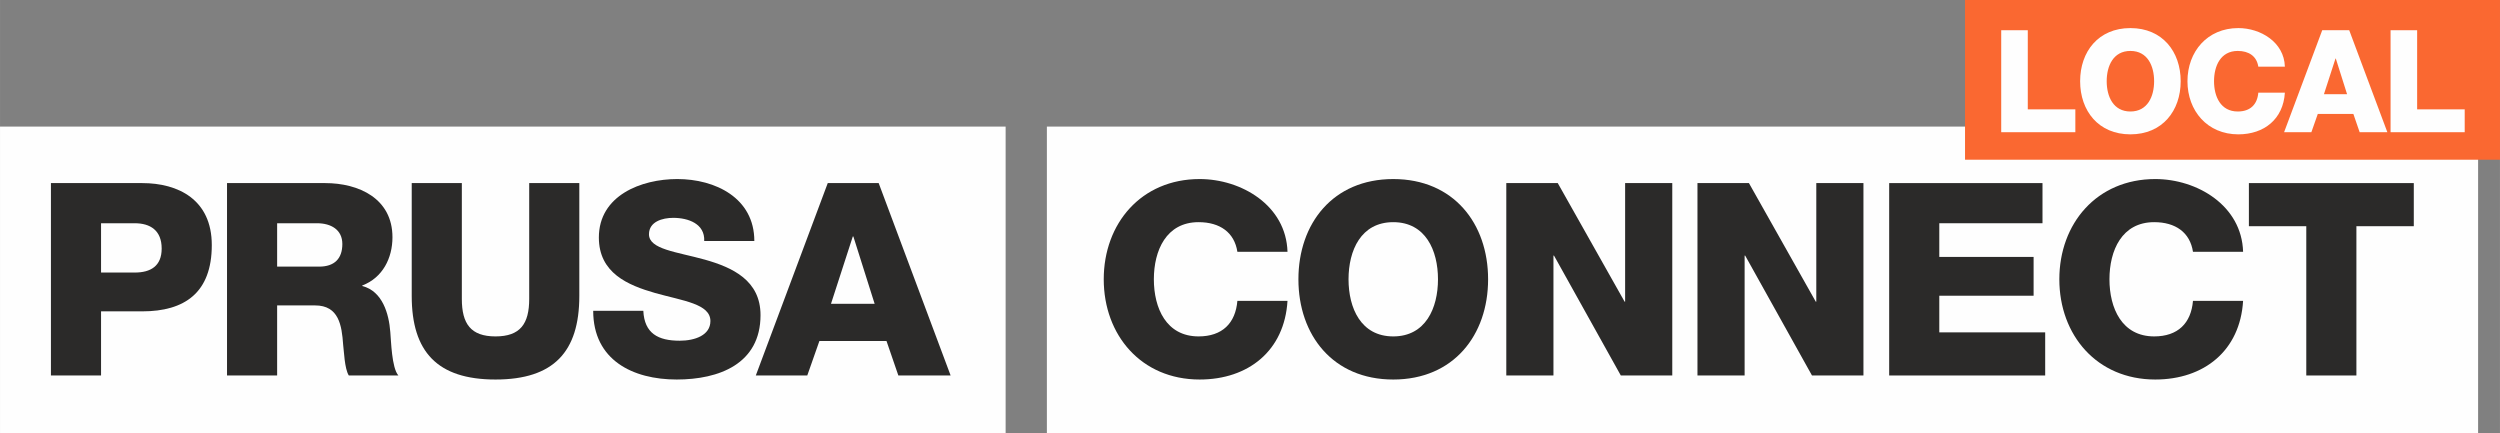 <?xml version="1.0" encoding="UTF-8"?>
<!DOCTYPE svg PUBLIC "-//W3C//DTD SVG 1.1//EN" "http://www.w3.org/Graphics/SVG/1.1/DTD/svg11.dtd">
<!-- Creator: CorelDRAW 2017 -->
<svg xmlns="http://www.w3.org/2000/svg" xml:space="preserve" width="105.833mm" height="18.344mm" version="1.1" style="shape-rendering:geometricPrecision; text-rendering:geometricPrecision; image-rendering:optimizeQuality; fill-rule:evenodd; clip-rule:evenodd"
viewBox="0 0 10583.32 1834.44"
 xmlns:xlink="http://www.w3.org/1999/xlink">
 <rect x="0" y="0" width="10583.32" height="1834.44" fill="#808080" stroke="none"/>
 <defs>
  <style type="text/css">
   <![CDATA[
    .fil0 {fill:#FEFEFE}
    .fil2 {fill:#FA6831}
    .fil3 {fill:#FEFEFE;fill-rule:nonzero}
    .fil1 {fill:#2B2A29;fill-rule:nonzero}
   ]]>
  </style>
 </defs>
 <g id="Layer_x0020_1">
  <rect class="fil0" y="535.92" width="4257.14" height="1298.52"/>
  <path class="fil1" d="M427.69 945.08l142.58 0c65.02,0 114.07,29.65 114.07,107.22 0,74.14 -46.76,101.52 -114.07,101.52l-142.58 0 0 -208.74zm-212.17 644.48l212.17 0 0 -271.48 174.52 0c179.09,0 294.3,-78.71 294.3,-280.61 0,-192.77 -142.59,-262.36 -294.3,-262.36l-386.69 0 0 814.45z"/>
  <path id="1" class="fil1" d="M1173.13 945.08l168.82 0c59.32,0 107.22,27.37 107.22,87.83 0,62.74 -34.22,95.82 -98.09,95.82l-177.95 0 0 -183.65zm-212.17 644.48l212.17 0 0 -296.58 160.84 0c100.38,0 112.92,84.41 118.63,166.54 3.42,23.96 5.7,101.52 23.95,130.04l209.89 0c-28.52,-31.94 -30.8,-148.29 -34.22,-183.65 -5.71,-77.57 -33.08,-173.38 -118.64,-195.06l0 -2.28c86.7,-33.08 127.76,-116.35 127.76,-204.18 0,-164.26 -142.58,-229.28 -285.17,-229.28l-415.21 0 0 814.45z"/>
  <path id="2" class="fil1" d="M2452.4 775.11l-212.16 0 0 490.5c0,104.94 -37.65,158.55 -142.59,158.55 -104.94,0 -142.58,-53.61 -142.58,-158.55l0 -490.5 -212.17 0 0 477.95c0,236.12 108.36,353.61 354.75,353.61 246.39,0 354.75,-117.49 354.75,-353.61l0 -477.95z"/>
  <path id="3" class="fil1" d="M2511.15 1315.8c0,208.74 167.68,290.87 353.61,290.87 179.08,0 354.75,-66.16 354.75,-272.62 0,-147.15 -118.63,-201.9 -236.12,-234.98 -118.63,-33.08 -236.12,-43.35 -236.12,-107.23 0,-53.61 57.03,-69.58 102.66,-69.58 63.88,0 134.6,25.1 131.18,98.1l212.16 0c0,-182.51 -165.4,-262.36 -326.23,-262.36 -152.85,0 -331.94,69.59 -331.94,247.53 0,150.57 123.19,201.9 238.4,234.98 117.49,33.08 233.84,45.63 233.84,118.63 0,60.46 -66.16,83.27 -130.04,83.27 -91.25,0 -149.43,-30.8 -153.99,-126.61l-212.16 0z"/>
  <path id="4" class="fil1" d="M3199.54 1589.56l217.87 0 51.33 -146.01 284.03 0 50.19 146.01 221.3 0 -304.57 -814.45 -215.58 0 -304.57 814.45zm410.65 -588.59l2.28 0 90.11 285.17 -184.79 0 92.4 -285.17z"/>
  <rect class="fil0" x="4431.78" y="535.92" width="6058.96" height="1298.52"/>
  <path class="fil1" d="M5450.42 1065.99c-5.7,-196.2 -195.05,-307.99 -371.86,-307.99 -247.53,0 -406.08,188.22 -406.08,424.34 0,236.12 158.55,424.33 406.08,424.33 206.46,0 359.31,-122.05 371.86,-333.08l-212.16 0c-7.99,94.68 -63.88,150.57 -164.26,150.57 -136.88,0 -189.35,-119.77 -189.35,-241.82 0,-122.06 52.47,-241.83 189.35,-241.83 90.11,0 151.71,43.35 164.26,125.48l212.16 0z"/>
  <path id="1" class="fil1" d="M5708.79 1182.34c0,-122.06 52.47,-241.83 189.35,-241.83 136.89,0 189.36,119.77 189.36,241.83 0,122.05 -52.47,241.82 -189.36,241.82 -136.88,0 -189.35,-119.77 -189.35,-241.82zm-212.16 0c0,236.12 146,424.33 401.51,424.33 255.52,0 401.52,-188.21 401.52,-424.33 0,-236.12 -146,-424.34 -401.52,-424.34 -255.51,0 -401.51,188.22 -401.51,424.34z"/>
  <polygon id="2" class="fil1" points="6376.66,1589.56 6576.28,1589.56 6576.28,1081.96 6578.56,1081.96 6861.45,1589.56 7079.32,1589.56 7079.32,775.11 6879.7,775.11 6879.7,1277.01 6877.42,1277.01 6594.53,775.11 6376.66,775.11 "/>
  <polygon id="3" class="fil1" points="7185.97,1589.56 7385.59,1589.56 7385.59,1081.96 7387.87,1081.96 7670.76,1589.56 7888.63,1589.56 7888.63,775.11 7689.01,775.11 7689.01,1277.01 7686.73,1277.01 7403.84,775.11 7185.97,775.11 "/>
  <polygon id="4" class="fil1" points="7997.56,1589.56 8658.02,1589.56 8658.02,1407.05 8209.73,1407.05 8209.73,1251.92 8608.97,1251.92 8608.97,1087.66 8209.73,1087.66 8209.73,945.08 8646.61,945.08 8646.61,775.11 7997.56,775.11 "/>
  <path id="5" class="fil1" d="M9495.85 1065.99c-5.7,-196.2 -195.05,-307.99 -371.86,-307.99 -247.53,0 -406.08,188.22 -406.08,424.34 0,236.12 158.55,424.33 406.08,424.33 206.46,0 359.31,-122.05 371.86,-333.08l-212.16 0c-7.99,94.68 -63.88,150.57 -164.26,150.57 -136.88,0 -189.35,-119.77 -189.35,-241.82 0,-122.06 52.47,-241.83 189.35,-241.83 90.11,0 151.71,43.35 164.26,125.48l212.16 0z"/>
  <polygon id="6" class="fil1" points="10218.48,775.11 9520.38,775.11 9520.38,957.62 9763.35,957.62 9763.35,1589.56 9975.51,1589.56 9975.51,957.62 10218.48,957.62 "/>
  <rect class="fil2" x="8318.67" width="2264.66" height="676.14"/>
  <polygon class="fil3" points="8471.86,559.69 8785.68,559.69 8785.68,462.94 8584.33,462.94 8584.33,127.96 8471.86,127.96 "/>
  <path id="1" class="fil3" d="M8918.4 343.82c0,-64.7 27.82,-128.19 100.38,-128.19 72.56,0 100.37,63.49 100.37,128.19 0,64.7 -27.81,128.19 -100.37,128.19 -72.56,0 -100.38,-63.49 -100.38,-128.19zm-112.47 0c0,125.17 77.4,224.94 212.85,224.94 135.44,0 212.84,-99.77 212.84,-224.94 0,-125.16 -77.4,-224.93 -212.84,-224.93 -135.45,0 -212.85,99.77 -212.85,224.93z"/>
  <path id="2" class="fil3" d="M9672.72 282.15c-3.02,-104.01 -103.4,-163.26 -197.12,-163.26 -131.21,0 -215.26,99.77 -215.26,224.93 0,125.17 84.05,224.94 215.26,224.94 109.44,0 190.47,-64.7 197.12,-176.56l-112.47 0c-4.23,50.18 -33.86,79.81 -87.07,79.81 -72.56,0 -100.38,-63.49 -100.38,-128.19 0,-64.7 27.82,-128.19 100.38,-128.19 47.77,0 80.42,22.98 87.07,66.52l112.47 0z"/>
  <path id="3" class="fil3" d="M9669.39 559.69l115.49 0 27.21 -77.4 150.56 0 26.61 77.4 117.3 0 -161.44 -431.73 -114.29 0 -161.44 431.73zm217.68 -312.01l1.21 0 47.77 151.17 -97.96 0 48.98 -151.17z"/>
  <polygon id="4" class="fil3" points="10120.17,559.69 10433.99,559.69 10433.99,462.94 10232.64,462.94 10232.64,127.96 10120.17,127.96 "/>
 </g>
</svg>
